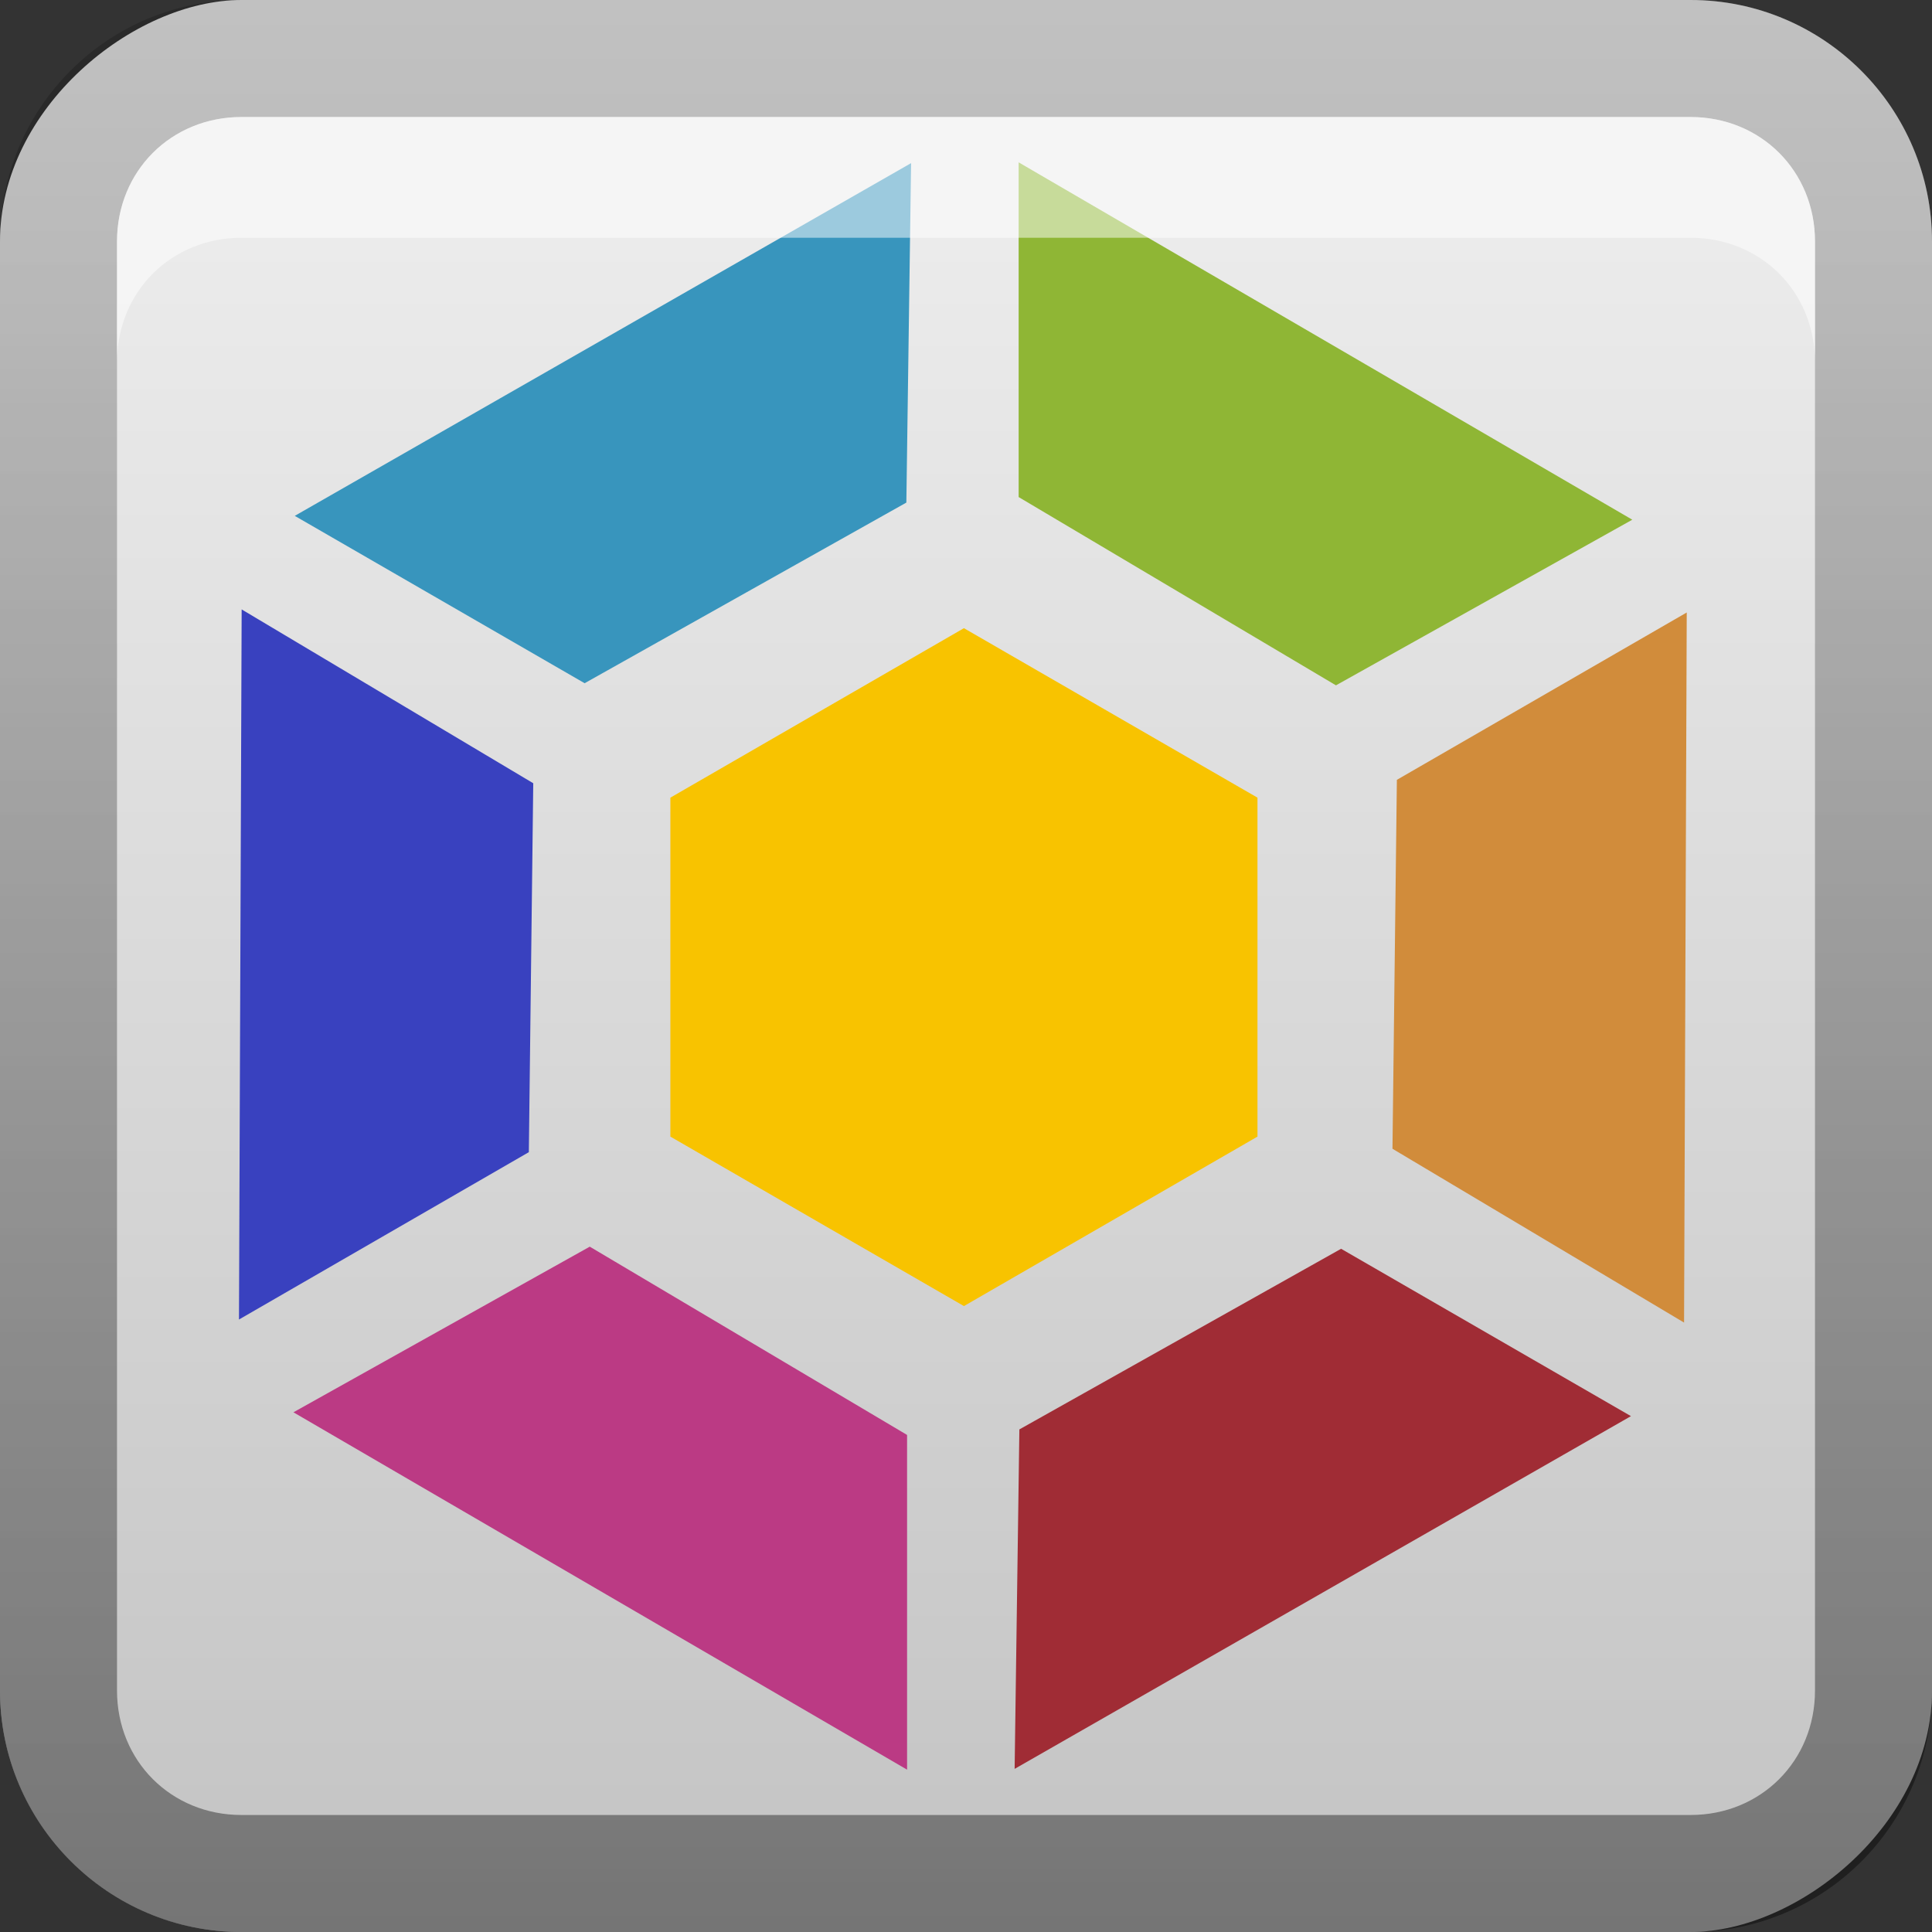 <?xml version="1.0" encoding="UTF-8"?>
<!-- Created with Inkscape (http://www.inkscape.org/) -->
<svg id="svg2" width="16" height="16" version="1.1" xmlns="http://www.w3.org/2000/svg" xmlns:cc="http://creativecommons.org/ns#" xmlns:dc="http://purl.org/dc/elements/1.1/" xmlns:rdf="http://www.w3.org/1999/02/22-rdf-syntax-ns#" xmlns:xlink="http://www.w3.org/1999/xlink">
 <rect width="100%" height="100%" fill="#333333" stroke="none"/>
 <defs id="defs4">
  <linearGradient id="linearGradient3204" x1="1" x2="15" y1="9" y2="9" gradientTransform="translate(-17,-2)" gradientUnits="userSpaceOnUse">
   <stop id="stop3189-1" stop-color="#c3c3c3" offset="0"/>
   <stop id="stop3191-0" stop-color="#ebebeb" offset="1"/>
  </linearGradient>
  <linearGradient id="linearGradient3629" x2="29.017" y1="8" y2="8" gradientTransform="matrix(0,-1,1,0,0,16)" gradientUnits="userSpaceOnUse">
   <stop id="stop3330" offset="0"/>
   <stop id="stop3333" stop-opacity="0" offset="1"/>
  </linearGradient>
 </defs>
 <g id="layer1">
  <rect id="rect3196" transform="rotate(-90)" x="-16" width="16" height="16" rx="2" ry="2" fill="url(#linearGradient3204)"/>
  <path id="rect2835" d="m0 14c0 1.108 0.892 2 2 2h12c1.108 0 2-0.892 2-2v-12c0-1.108-0.892-2-2-2h-12c-1.108 0-2 0.892-2 2v12zm0.969 0v-12c0-0.583 0.448-1.031 1.031-1.031h12c0.583 0 1.031 0.448 1.031 1.031v12c0 0.583-0.448 1.031-1.031 1.031h-12c-0.583 0-1.031-0.448-1.031-1.031z" fill="url(#linearGradient3629)" opacity=".4"/>
  <g id="g3858" transform="matrix(.462 0 0 .462 -23.442 8)">
   <path id="path3860" transform="matrix(.717 0 0 .717 20.074 -51.783)" d="m59.53 76.487 1e-6 -8.474 7.339-4.237 7.339 4.237-1e-6 8.474-7.339 4.237z" color="#000000" fill="#f8c300"/>
   <path id="path3862" d="m69-14.406v6l5.688 3.375 5.312-2.969-11-6.406z" fill="#8fb635"/>
   <path id="path3864" d="m80.976-6.337-5.196 3-0.079 6.613 5.227 3.116 0.048-12.729z" fill="#d18c3b"/>
   <path id="path3866" d="m79.976 8.069-5.196-3-5.767 3.238-0.085 6.085 11.048-6.323z" fill="#a02c35"/>
   <path id="path3868" d="m67 14.406-1e-6 -6-5.688-3.375-5.312 2.969 11 6.406z" fill="#bb3a84"/>
   <path id="path3870" d="m55.024 6.337 5.196-3 0.079-6.613-5.227-3.116-0.048 12.729z" fill="#3941bf"/>
   <path id="path3872" d="m56.024-8.069 5.196 3 5.767-3.238 0.085-6.085-11.048 6.323z" fill="#3895bd"/>
  </g>
  <path id="path2843" d="m2 0.969c-0.583 0-1.031 0.448-1.031 1.031v1c0-0.583 0.448-1.031 1.031-1.031h12c0.583 0 1.031 0.448 1.031 1.031v-1c0-0.583-0.448-1.031-1.031-1.031h-12z" fill="#fff" opacity=".5"/>
 </g>
</svg>
